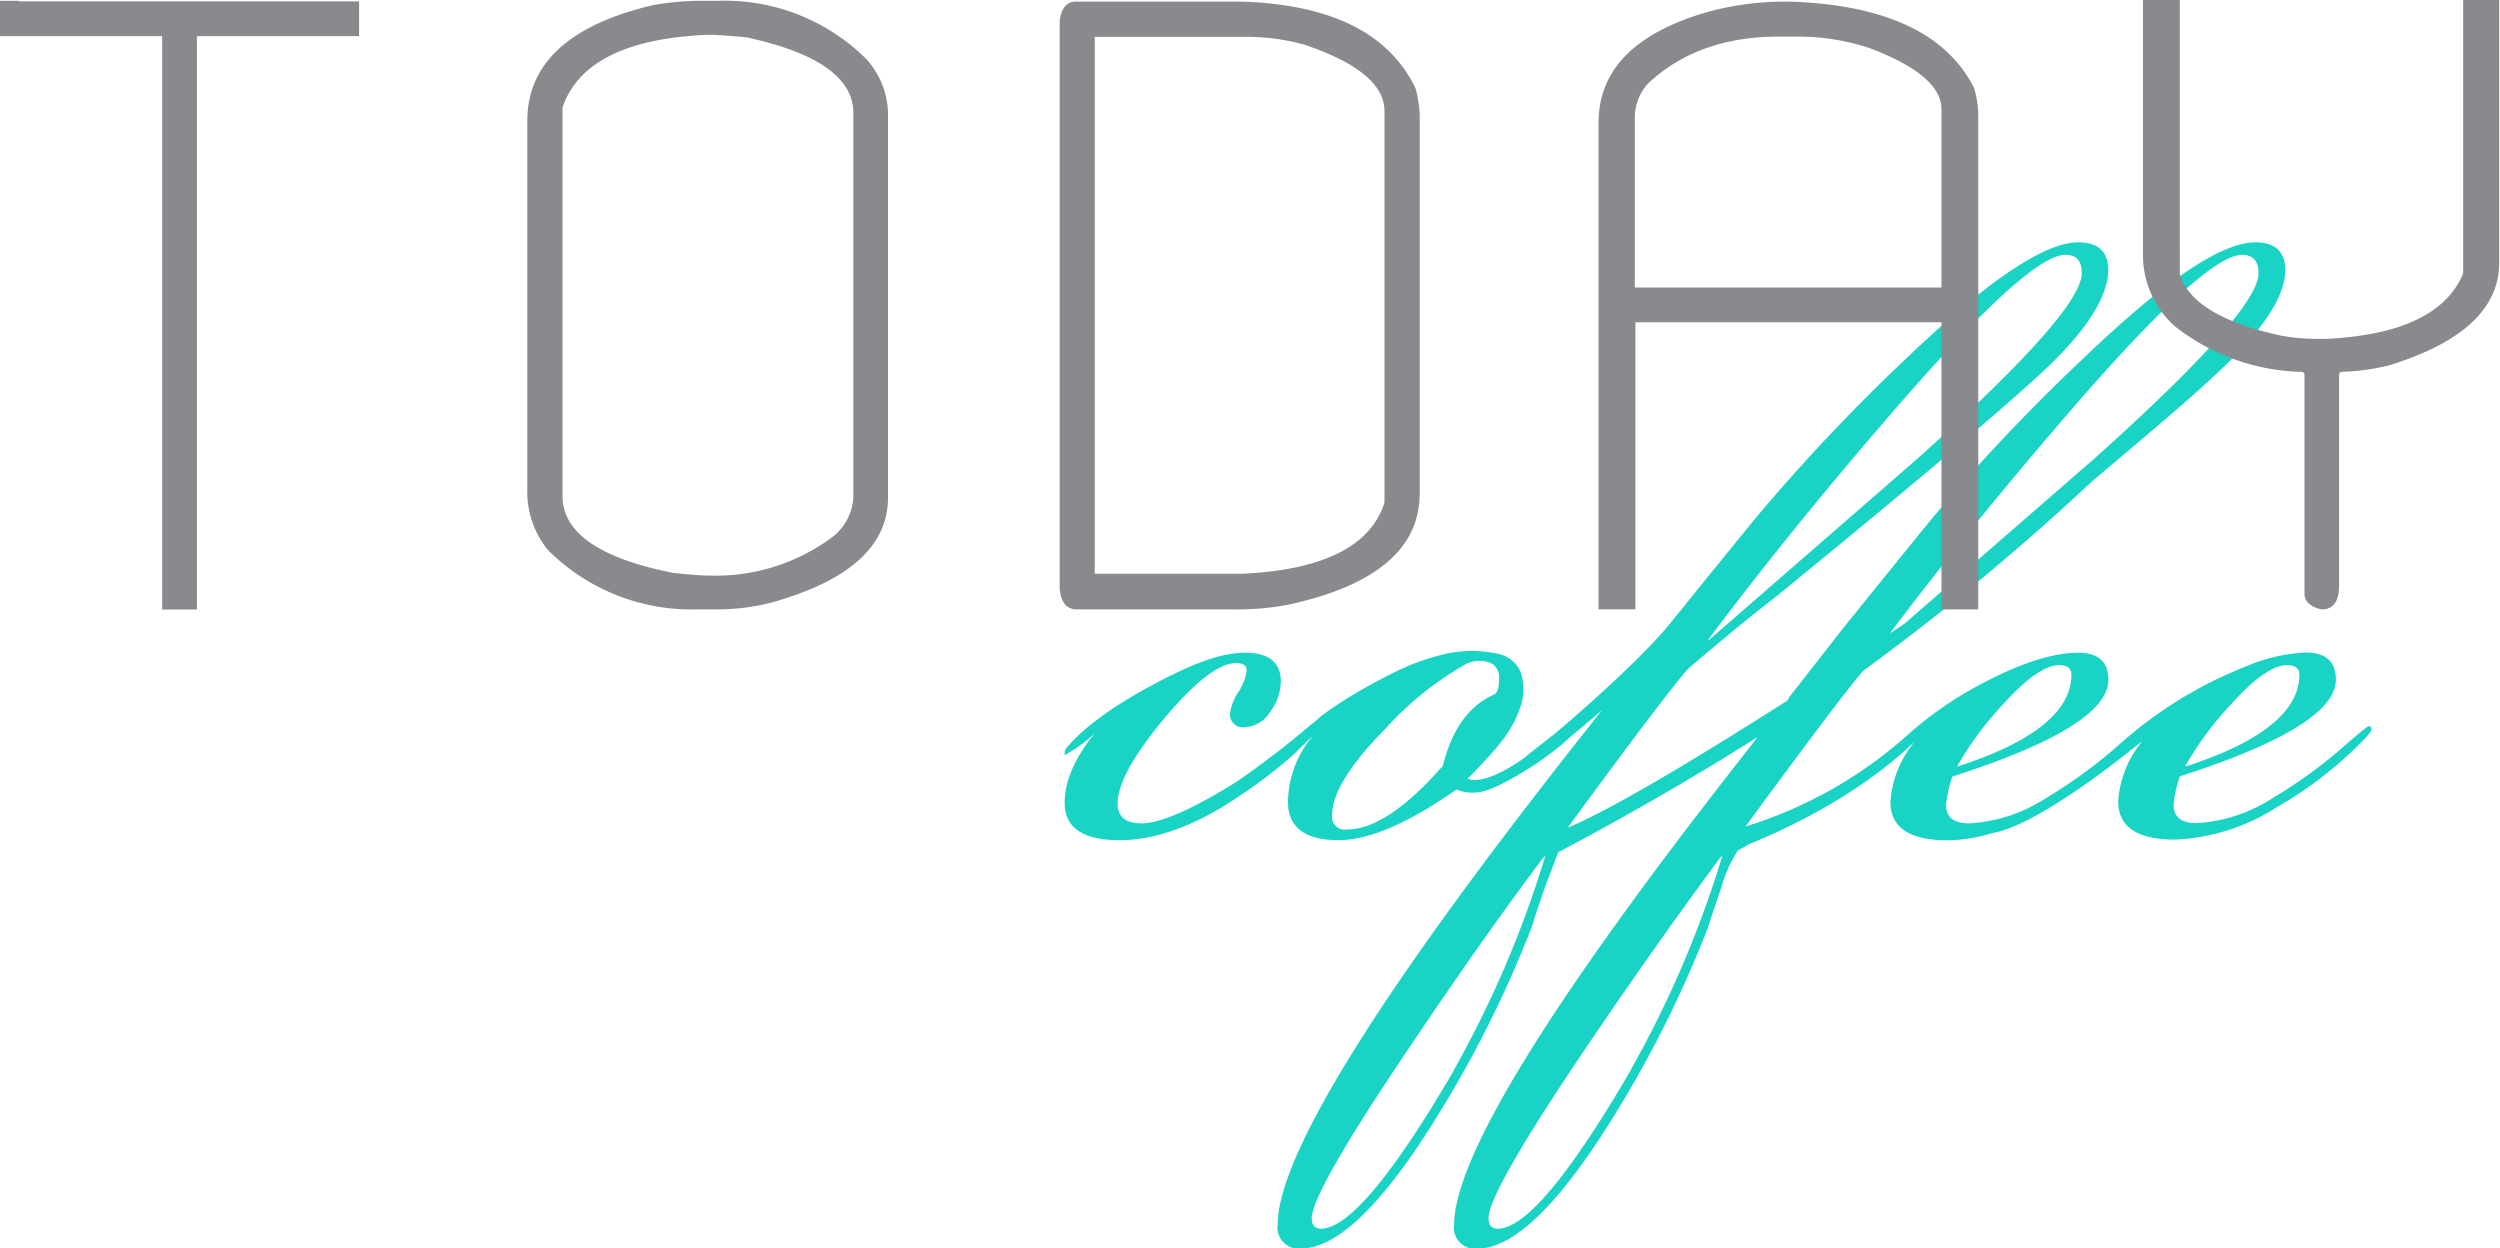 <svg xmlns="http://www.w3.org/2000/svg" viewBox="0 0 215.82 107.76"><defs><style>.cls-1{fill:#19d3c5;}.cls-2{fill:#898a8d;}</style></defs><title>Asset 3</title><g id="Layer_2" data-name="Layer 2"><g id="Layer_3" data-name="Layer 3"><path class="cls-1" d="M204.46,62.69c-.06,0-1,.74-2.68,2.23a43.8,43.8,0,0,1-5.62,4,13.62,13.62,0,0,1-6.52,2.14c-1.37,0-2-.54-2-1.62a10.71,10.71,0,0,1,.54-2.42q13.47-4.32,13.47-8.35,0-2.34-2.61-2.34a14.9,14.9,0,0,0-5.49,1.35l.07-.05c-.19.07-.35.15-.53.23l-.22.09a36.2,36.2,0,0,0-9.55,6l-1.15,1a43.8,43.8,0,0,1-5.62,4A13.62,13.62,0,0,1,170,71.08c-1.37,0-2-.54-2-1.62a10.71,10.71,0,0,1,.54-2.42q13.47-4.32,13.47-8.35,0-2.34-2.61-2.34c-2.22,0-5.08.93-8.56,2.8a31.54,31.54,0,0,0-6.34,4.46,37.74,37.74,0,0,1-13.81,7.74c5.57-7.6,8.95-12.07,10.17-13.45a210.75,210.75,0,0,0,19.75-16.35l-.07.06c4.73-4,8.31-7,10.67-9.22q6.06-5.58,6.07-9.06c0-1.61-.87-2.41-2.59-2.41q-4.38,0-14.82,10A163,163,0,0,0,166.59,45c-2.87,3.53-5.35,6.59-7.49,9.25l-4.69,6a.1.1,0,0,1,.05,0l-.22.27c-6.72,4.28-14.94,9.31-18.9,10.93l0,0q9.36-12.76,10.53-13.84,4.81-4.09,7.41-6.07,16.5-13.47,22.58-19T182,23.33c0-1.61-.87-2.41-2.59-2.41q-4.38,0-14.82,10A163,163,0,0,0,151.33,45c-2.71,3.33-5.06,6.23-7.12,8.78-2.56,3.17-8.31,8.16-10,9.57l-1.2.94c-.43.33-.9.7-1.44,1.15,0,0-3.32,2.47-4.91,1.77.11,0,1.18-1.17,1.3-1.3.48-.5.95-1,1.38-1.56a9.88,9.88,0,0,0,2-3.59,4.72,4.72,0,0,0-.05-2.71,2.69,2.69,0,0,0-1.9-1.59,10.45,10.45,0,0,0-4.94.07A19.93,19.93,0,0,0,120,58.23c-.57.28-1.13.58-1.69.89a36.05,36.05,0,0,0-4.14,2.61c-.38.29-.68.6-1,.89l.3-.32a76.94,76.94,0,0,1-6.86,5.28l-.33.2c-3.55,2.17-6.16,3.3-7.74,3.3-1.37,0-2.06-.57-2.06-1.71q0-2.5,4-7.32c2.68-3.2,4.76-4.81,6.25-4.81.59,0,.89.21.89.63a4.41,4.41,0,0,1-.71,1.87,4.44,4.44,0,0,0-.72,1.79,1.11,1.11,0,0,0,1.25,1.25,2.69,2.69,0,0,0,2.19-1.3,4.48,4.48,0,0,0,.94-2.63c0-1.66-1-2.5-3.11-2.5s-4.68,1-8.17,2.89S93.34,63,92,64.65a.8.8,0,0,0-.09.36v.18a12.33,12.33,0,0,0,2.59-1.88q-2.6,3.22-2.59,6,0,3.22,4.73,3.22c3.21,0,6.73-1.31,10.53-3.93a41.93,41.93,0,0,0,4.35-3.32l1.87-1.82a9,9,0,0,0-2.2,5.76q0,3.31,4.37,3.31,3.93,0,10.18-4.38a3.32,3.32,0,0,0,1.6.27c.9,0,2.47-.71,4.73-2.14a22,22,0,0,0,2-1.41c.19-.15.37-.29.61-.46l1-.89.55-.46,2.07-1.75q-28,35.18-28,44.42a1.81,1.81,0,0,0,2,2.05q4.73,0,11.78-11.42a98.46,98.46,0,0,0,8.12-16.25c.36-1.13.75-2.29,1.16-3.48.12-.36.23-.61.35-.93h0l.81-2.13c1.21-.63,9-4.74,17-9.81h0l.18-.09-2.34,3q-23.81,30.54-23.83,39.07a1.81,1.81,0,0,0,2,2.05q4.72,0,11.78-11.42a98.46,98.46,0,0,0,8.12-16.25c.36-1.13.75-2.29,1.16-3.48a11.79,11.79,0,0,1,1.43-3.21c.36-.21.68-.37,1-.57,2.83-1.14,9.36-4.09,14.32-8.89a9,9,0,0,0-2.14,5.26q0,3.31,4.91,3.31a13.63,13.63,0,0,0,3.88-.62l-.05,0c3.28-.47,9.45-5.12,11.81-7l.22-.17.79-.63.2-.15a9,9,0,0,0-2.1,5.2c0,2.21,1.63,3.31,4.91,3.31a17.5,17.5,0,0,0,8.74-2.77A33.76,33.76,0,0,0,203.92,64c.54-.54.81-.89.81-1.07A.24.24,0,0,0,204.46,62.69ZM169,66.08a28.1,28.1,0,0,1,3.84-5.19q3.12-3.47,4.91-3.47c.71,0,1.07.28,1.07.82q0,4.74-9.82,7.93Zm8.84-29.58Q190.25,22,193.55,22c.95,0,1.42.53,1.42,1.6q0,3.3-14.18,16L164.4,53.85l-1.25.83Q169.8,45.85,177.84,36.5ZM147.49,55.19q6.8-9.07,15.09-18.69Q175,22,178.29,22c1,0,1.42.53,1.42,1.6q0,3.3-14.19,16l-18,15.66ZM124.56,66.11q-4.83,5.51-8.3,5.5A1.1,1.1,0,0,1,115,70.37c0-1.85,1.51-4.32,4.55-7.41a27.93,27.93,0,0,1,7-5.63,2.6,2.6,0,0,1,2.15-.09,1.35,1.35,0,0,1,.72,1.21c0,.43,0,1.3-.46,1.52Q125.72,61.41,124.56,66.11Zm1,26.21q-8,13.74-11.52,13.75c-.53,0-.8-.3-.8-.9q0-2.31,8.84-15.35Q128,81,133.3,73.94h.09A92.26,92.26,0,0,1,125.54,92.32Zm15.26,0q-8,13.74-11.51,13.75-.81,0-.81-.9,0-2.31,8.84-15.35,6-8.83,11.24-15.88h.09A91.68,91.68,0,0,1,140.8,92.32Zm56.61-34.9c.71,0,1.07.28,1.07.82q0,4.74-9.82,7.93v-.09a28.1,28.1,0,0,1,3.84-5.19Q195.62,57.43,197.41,57.42Z"/><path class="cls-2" d="M212.64,0V23.61c-1.44,3.44-5.35,5.32-11.77,5.64H200a17.5,17.5,0,0,1-3-.26c-5.17-1.11-8.1-2.89-8.82-5.33V0h-3.18V21.86a8.21,8.21,0,0,0,2.78,6.33,18.33,18.33,0,0,0,10.83,3.91c.21,0,.33.08.33.25V51.22c0,.71.49,1.17,1.49,1.39,1,0,1.5-.69,1.5-2.08V32.35a.23.23,0,0,1,.22-.25,19.68,19.68,0,0,0,4.06-.55q9.54-2.93,9.54-8.88V0Z"/><path class="cls-2" d="M1.65.07H0V3.12H14V51s0,0,0,0v1.62H17V3.12H31v-3H1.65Z"/><path class="cls-2" d="M62,.07H60.22a24.69,24.69,0,0,0-3.84.37Q45.52,3,45.52,10.46V42.23a8,8,0,0,0,1.76,5.23,17.52,17.52,0,0,0,12.83,5.15H62A19,19,0,0,0,66.66,52q10.05-2.82,10-9.11V10a7.17,7.17,0,0,0-1.87-4.9A17.32,17.32,0,0,0,62,.07ZM73.67,42.92a4.71,4.71,0,0,1-1.75,3.4,16.92,16.92,0,0,1-10.64,3.37c-.66,0-1.71-.08-3.15-.23q-9.57-1.89-9.57-6.65V9.28q2-5.85,12.61-6.28c.51,0,1.6.07,3.26.22q9.24,2,9.24,6.54Z"/><path class="cls-2" d="M107.2.14H92.87c-.78,0-1.24.55-1.39,1.65V50.85c.12,1.18.62,1.76,1.5,1.76h13.38a24.77,24.77,0,0,0,4.68-.37q11.52-2.45,11.52-9.65V9.79a10.41,10.41,0,0,0-.37-2.19Q118.76.51,107.2.14Zm12.32,43a1.19,1.19,0,0,1-.11.58q-2,5.31-12.1,5.81H94.51V3.18h13.24a18.84,18.84,0,0,1,4.9.69q6.87,2.34,6.87,5.71Z"/><path class="cls-2" d="M154.54.14h-.36a25.27,25.27,0,0,0-6.87.92Q138,3.79,138,10.6v42h3.18V27.82H167.6V52.61h3.18V10a8.38,8.38,0,0,0-.37-2.42Q166.84.55,154.54.14ZM167.6,24.82H141.13V10a4.41,4.41,0,0,1,1.13-2.78q4.32-4.06,11.3-4.06h1.61a19.72,19.72,0,0,1,6.25,1q6.18,2.34,6.18,5.27V24.82Z"/></g></g></svg>